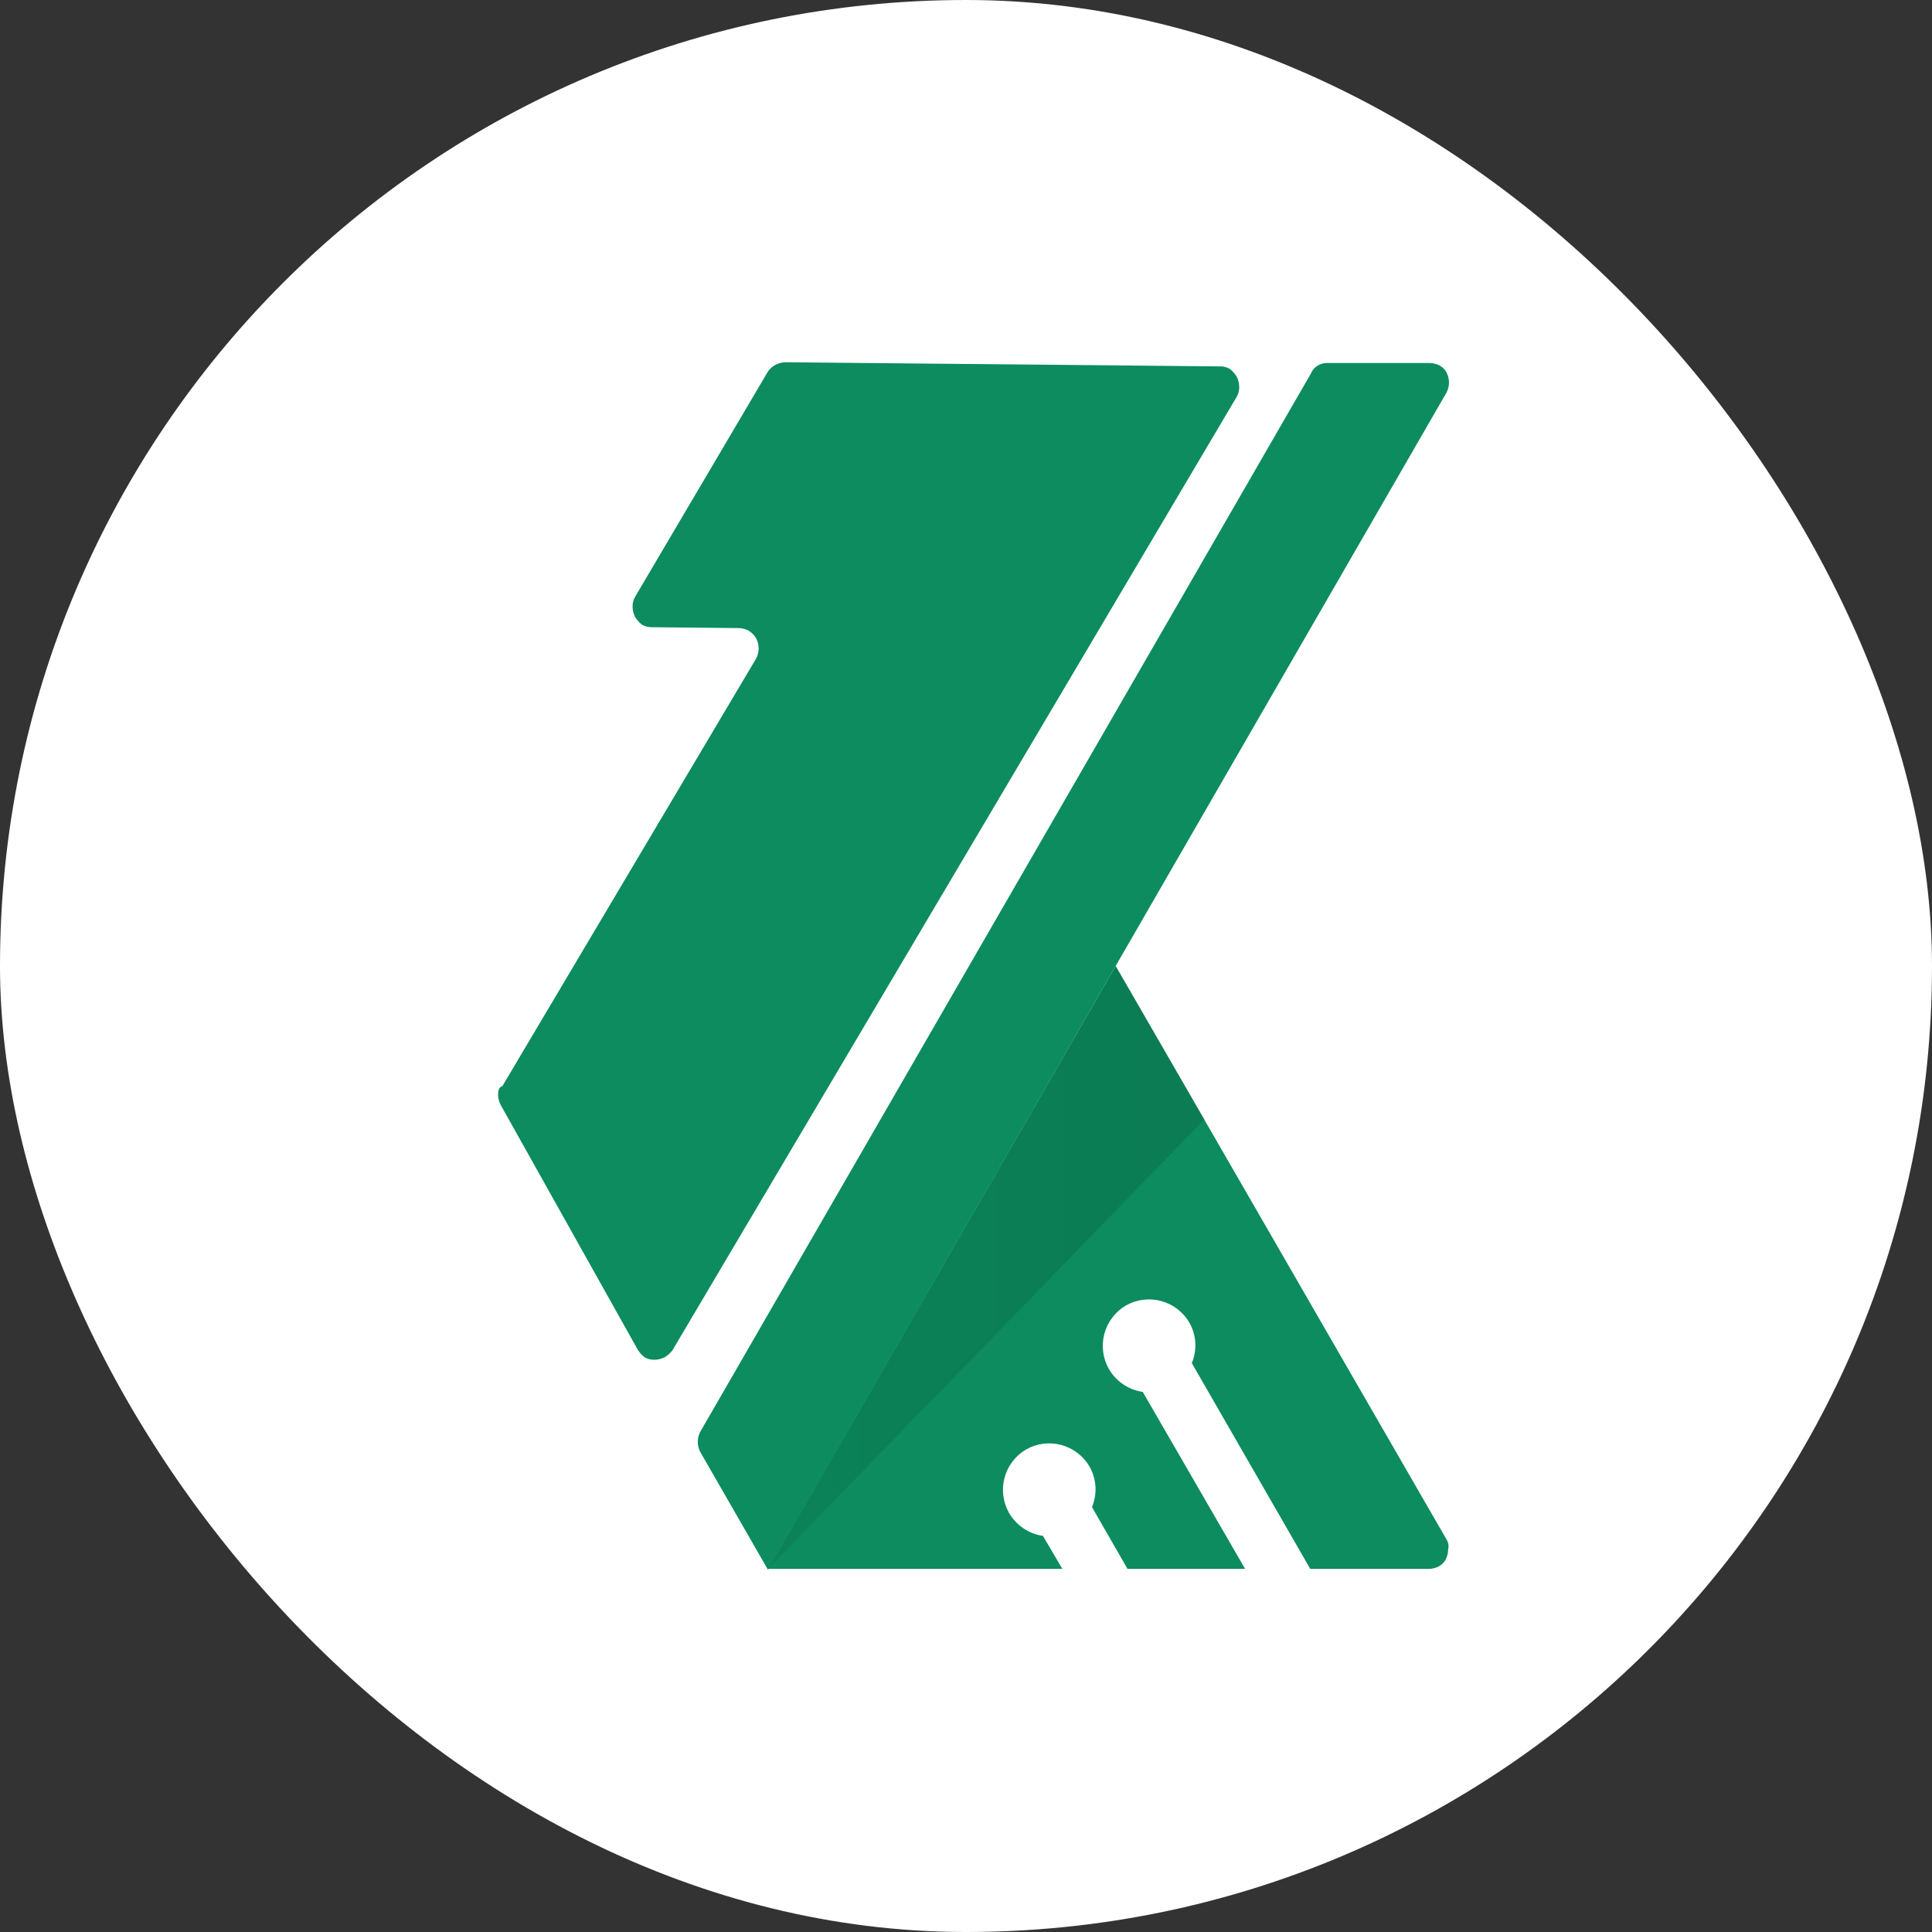 <svg width="128" height="128" viewBox="0 0 128 128" fill="none" xmlns="http://www.w3.org/2000/svg">
<rect x="0" y="0" width="128" height="128" fill="#333333" stroke="none"/>
<rect width="128" height="128" rx="64" fill="white"/>
<path d="M95.832 101.986L73.916 63.997L50.88 103.944H70.385L69.096 101.756C68.633 101.688 68.19 101.517 67.802 101.255C67.414 100.992 67.09 100.646 66.854 100.241C66.451 99.533 66.343 98.694 66.553 97.907C66.763 97.12 67.274 96.447 67.975 96.033C68.683 95.63 69.52 95.522 70.307 95.732C71.093 95.942 71.766 96.453 72.179 97.155C72.412 97.561 72.548 98.015 72.577 98.482C72.606 98.949 72.527 99.416 72.347 99.848L74.701 103.944H82.492L75.71 92.218C75.246 92.15 74.804 91.979 74.416 91.717C74.028 91.454 73.704 91.108 73.468 90.703C73.065 89.995 72.957 89.156 73.167 88.369C73.377 87.582 73.888 86.909 74.589 86.495C75.296 86.092 76.134 85.984 76.921 86.194C77.707 86.404 78.379 86.915 78.793 87.617C79.025 88.023 79.162 88.477 79.191 88.944C79.22 89.411 79.141 89.879 78.961 90.31L86.808 103.944H94.655C94.889 103.941 95.119 103.884 95.327 103.776C95.517 103.672 95.672 103.516 95.776 103.327C95.884 103.119 95.941 102.888 95.944 102.653C95.971 102.54 95.975 102.423 95.955 102.308C95.936 102.194 95.894 102.084 95.832 101.986V101.986Z" fill="#0C8C5F"/>
<path d="M79.802 74.152L73.916 63.997L50.88 103.944L79.802 74.152Z" fill="url(#paint0_linear_3683_143)"/>
<path d="M86.864 24.724L46.396 94.855C46.288 95.063 46.23 95.294 46.228 95.528C46.23 95.763 46.288 95.993 46.396 96.201L50.88 104L73.916 63.997L95.832 26.014C95.94 25.806 95.998 25.575 96 25.341C95.998 25.106 95.94 24.876 95.832 24.668C95.729 24.478 95.573 24.322 95.383 24.219C95.175 24.11 94.945 24.053 94.711 24.05H87.929C87.711 24.045 87.497 24.104 87.312 24.219C87.108 24.329 86.949 24.508 86.864 24.724Z" fill="#0C8C5F"/>
<path d="M50.88 24.611L42.08 39.535C41.959 39.738 41.9 39.973 41.912 40.209C41.914 40.443 41.972 40.674 42.08 40.882C42.199 41.075 42.351 41.246 42.528 41.387C42.734 41.501 42.966 41.559 43.201 41.555L48.918 41.611C49.152 41.614 49.383 41.671 49.591 41.78C49.798 41.903 49.972 42.077 50.095 42.285C50.203 42.493 50.261 42.723 50.263 42.958C50.261 43.192 50.203 43.423 50.095 43.631L33.28 71.964C33.056 72.02 33 72.245 33 72.525C33.002 72.76 33.06 72.99 33.168 73.198L42.248 89.413C42.367 89.606 42.519 89.777 42.697 89.918C42.899 90.039 43.133 90.098 43.369 90.086C43.603 90.084 43.834 90.026 44.042 89.918C44.235 89.799 44.406 89.647 44.546 89.469L81.931 26.295C82.053 26.092 82.111 25.858 82.1 25.621C82.097 25.387 82.04 25.156 81.931 24.948C81.813 24.755 81.661 24.584 81.483 24.443C81.28 24.322 81.046 24.263 80.81 24.275L52.057 24C51.823 24.002 51.592 24.06 51.384 24.168C51.181 24.27 51.007 24.423 50.88 24.611V24.611Z" fill="#0C8C5F"/>
<defs>
<linearGradient id="paint0_linear_3683_143" x1="50.88" y1="83.971" x2="79.802" y2="83.971" gradientUnits="userSpaceOnUse">
<stop stop-opacity="0.07"/>
<stop offset="1" stop-opacity="0.12"/>
</linearGradient>
</defs>
</svg>
